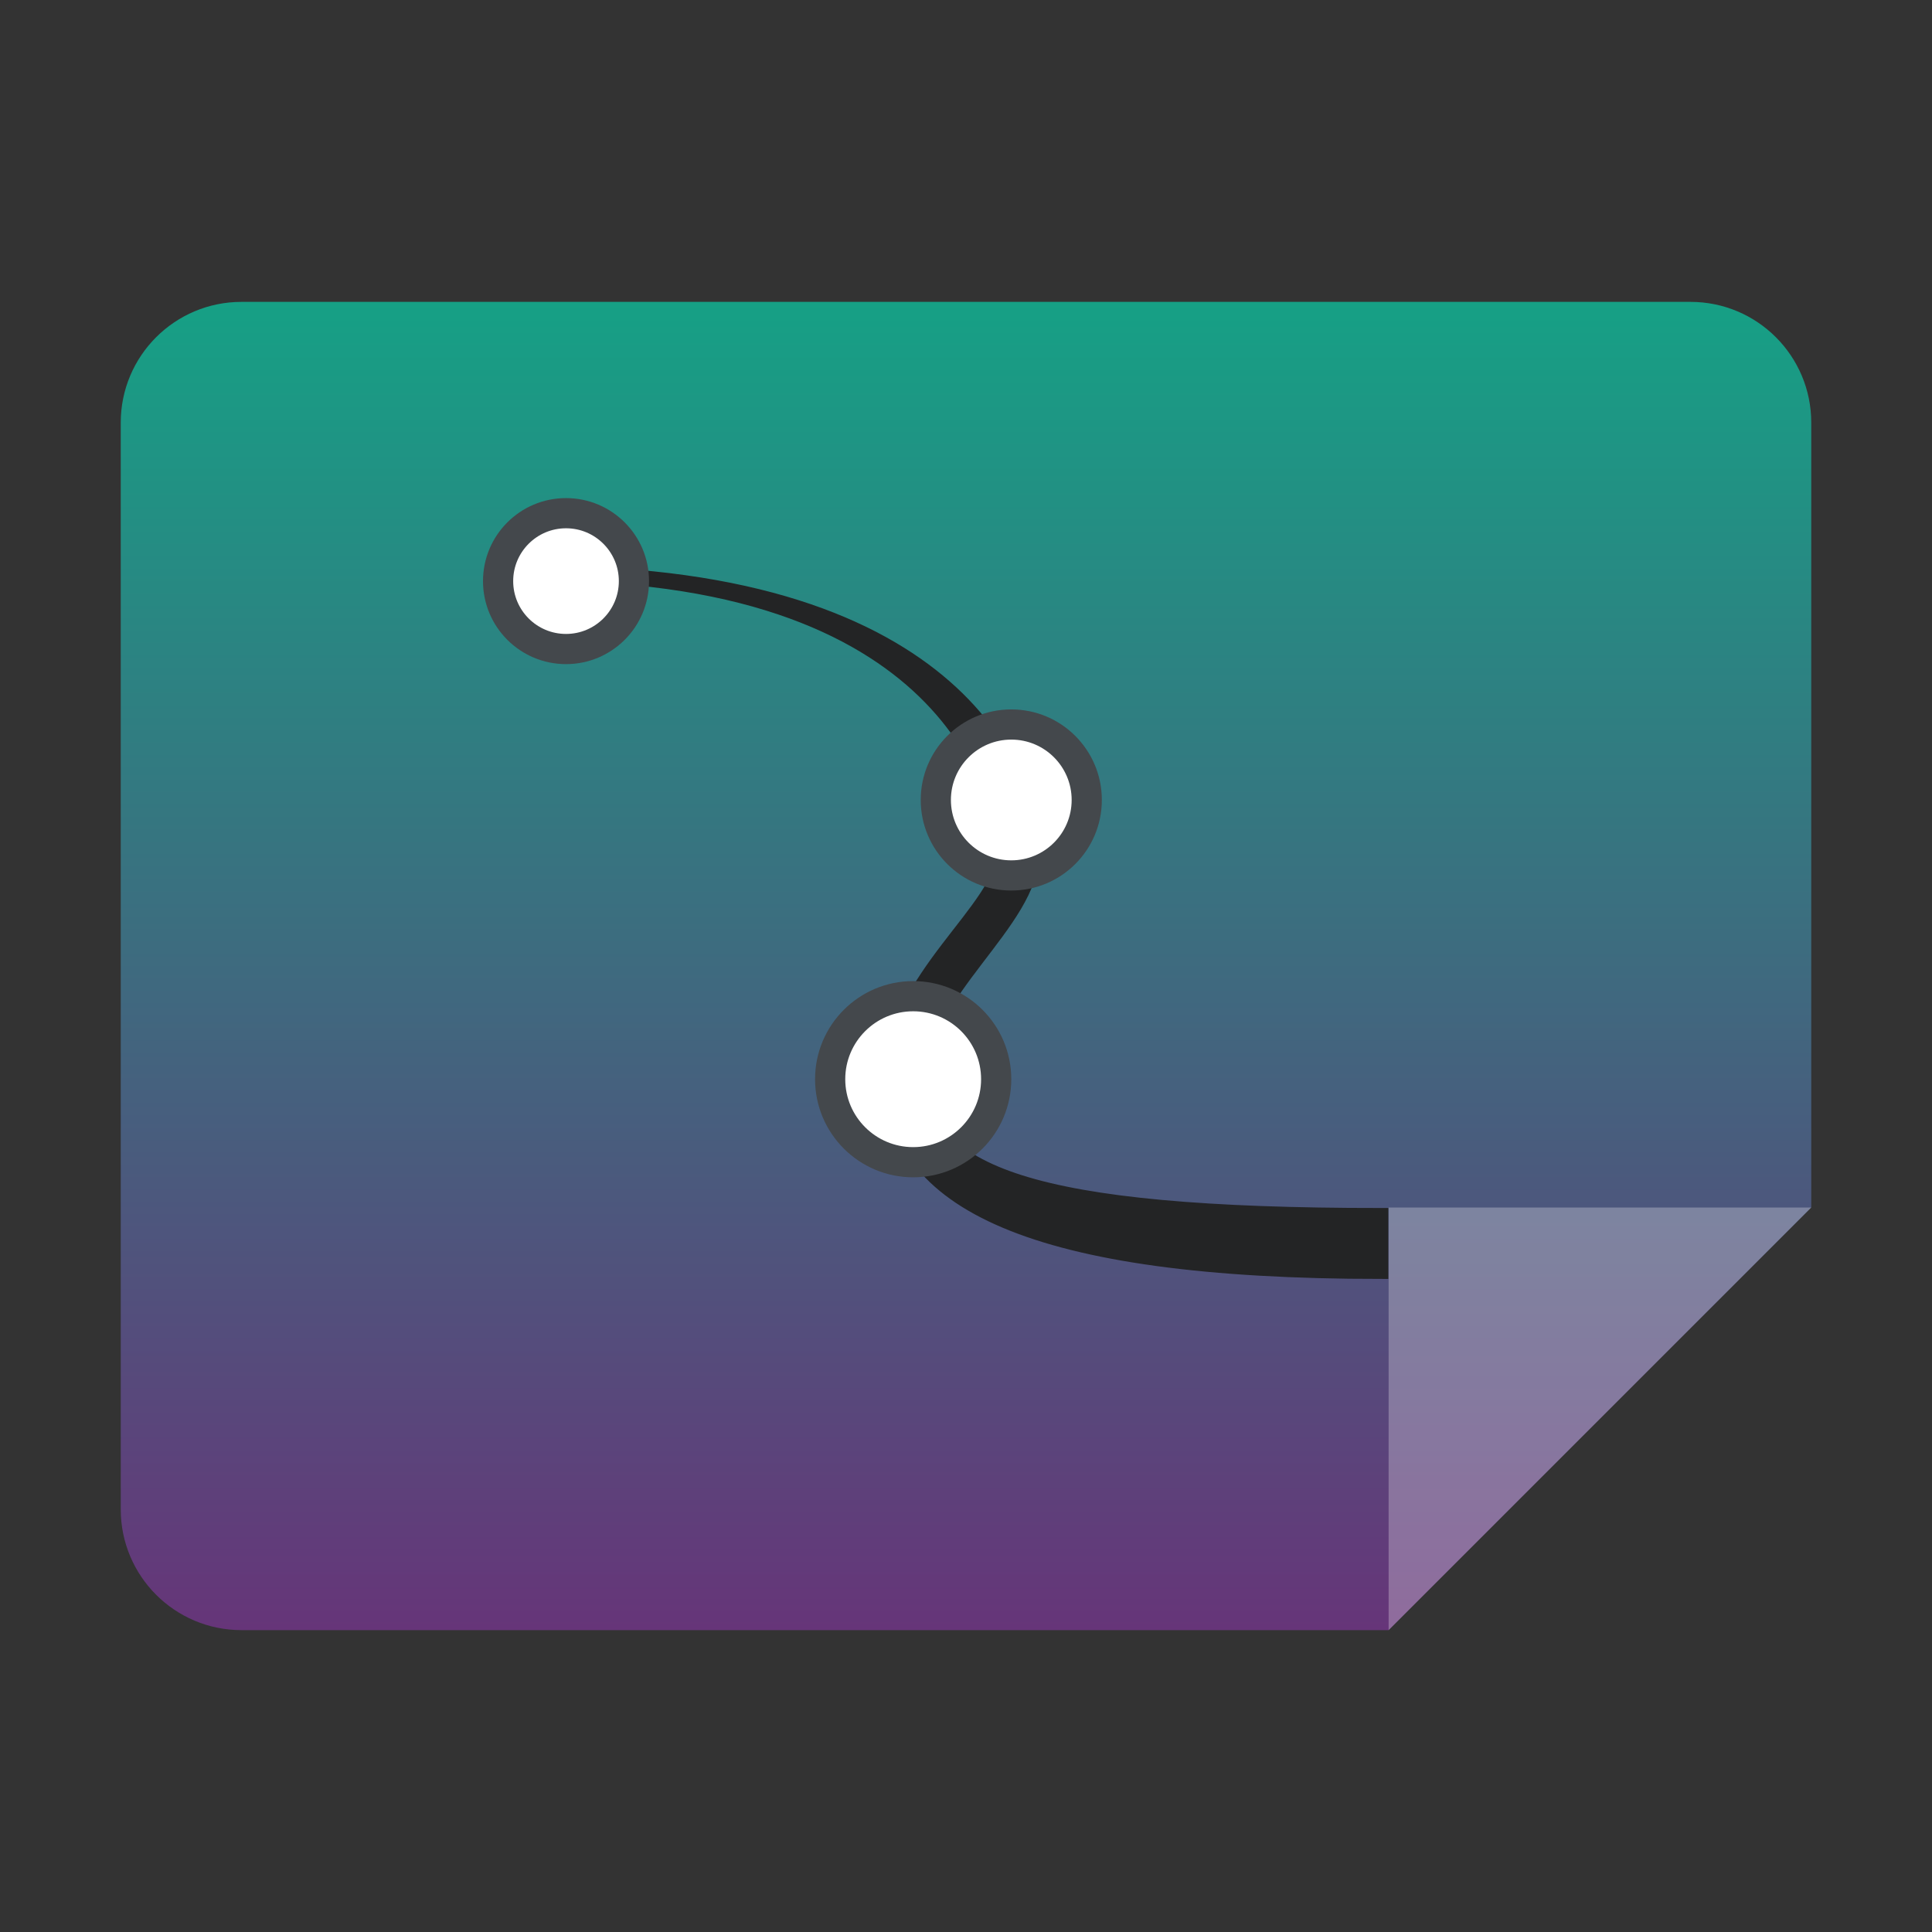 <?xml version="1.0" encoding="utf-8"?>
<svg width="128" height="128" viewBox="0 0 128 128" xmlns="http://www.w3.org/2000/svg">
<rect x="0" y="0" width="128" height="128" fill="#333333" stroke="none"/>
<defs>
<linearGradient id="gradient" gradientUnits="userSpaceOnUse" x1="0" y1="88" x2="0" y2="0">
<stop offset="0" stop-color="#663579"/>
<stop offset="1" stop-color="#16A085"/>
</linearGradient>
</defs>
<g id="sheet" transform="translate(8 20)">
<path id="paper" d="M84 88L8 88C3.581 88 0 84.419 0 80L0 8C0 3.581 3.581 0 8 0L104 0C108.419 0 112 3.581 112 8L112 60L84 88L84 88Z" fill="url(#gradient)"/>
<path id="corner" d="M0 0L28 0L0 28L0 0Z" fill="#FFFFFF" opacity="0.27" transform="translate(84 60)"/>
</g><g fill="#FFFFFF" stroke="#44484C" stroke-width="2" transform="translate(33 34)">
<path d="M32.363 18.5C32.363 23.116 24.966 27.74 24.966 33.287C24.966 39.76 32.363 42.534 55.48 42.534C55.48 42.534 55.48 46.233 55.48 46.233C32.363 46.233 23.116 41.61 23.116 33.287C23.116 26.815 30.514 22.192 30.514 18.5C30.514 15.72 27.74 0 0 0C27.74 0 32.363 13.87 32.363 18.5C32.363 18.5 32.363 18.5 32.363 18.5Z" fill="#232425" stroke="#232425" stroke-width="1" transform="translate(3 4)"/>
<circle r="4.5" transform="translate(4.5 4.5)"/>
<circle r="5" transform="translate(34 19)"/>
<circle r="5.5" transform="translate(27.5 37.5)"/>
</g></svg>